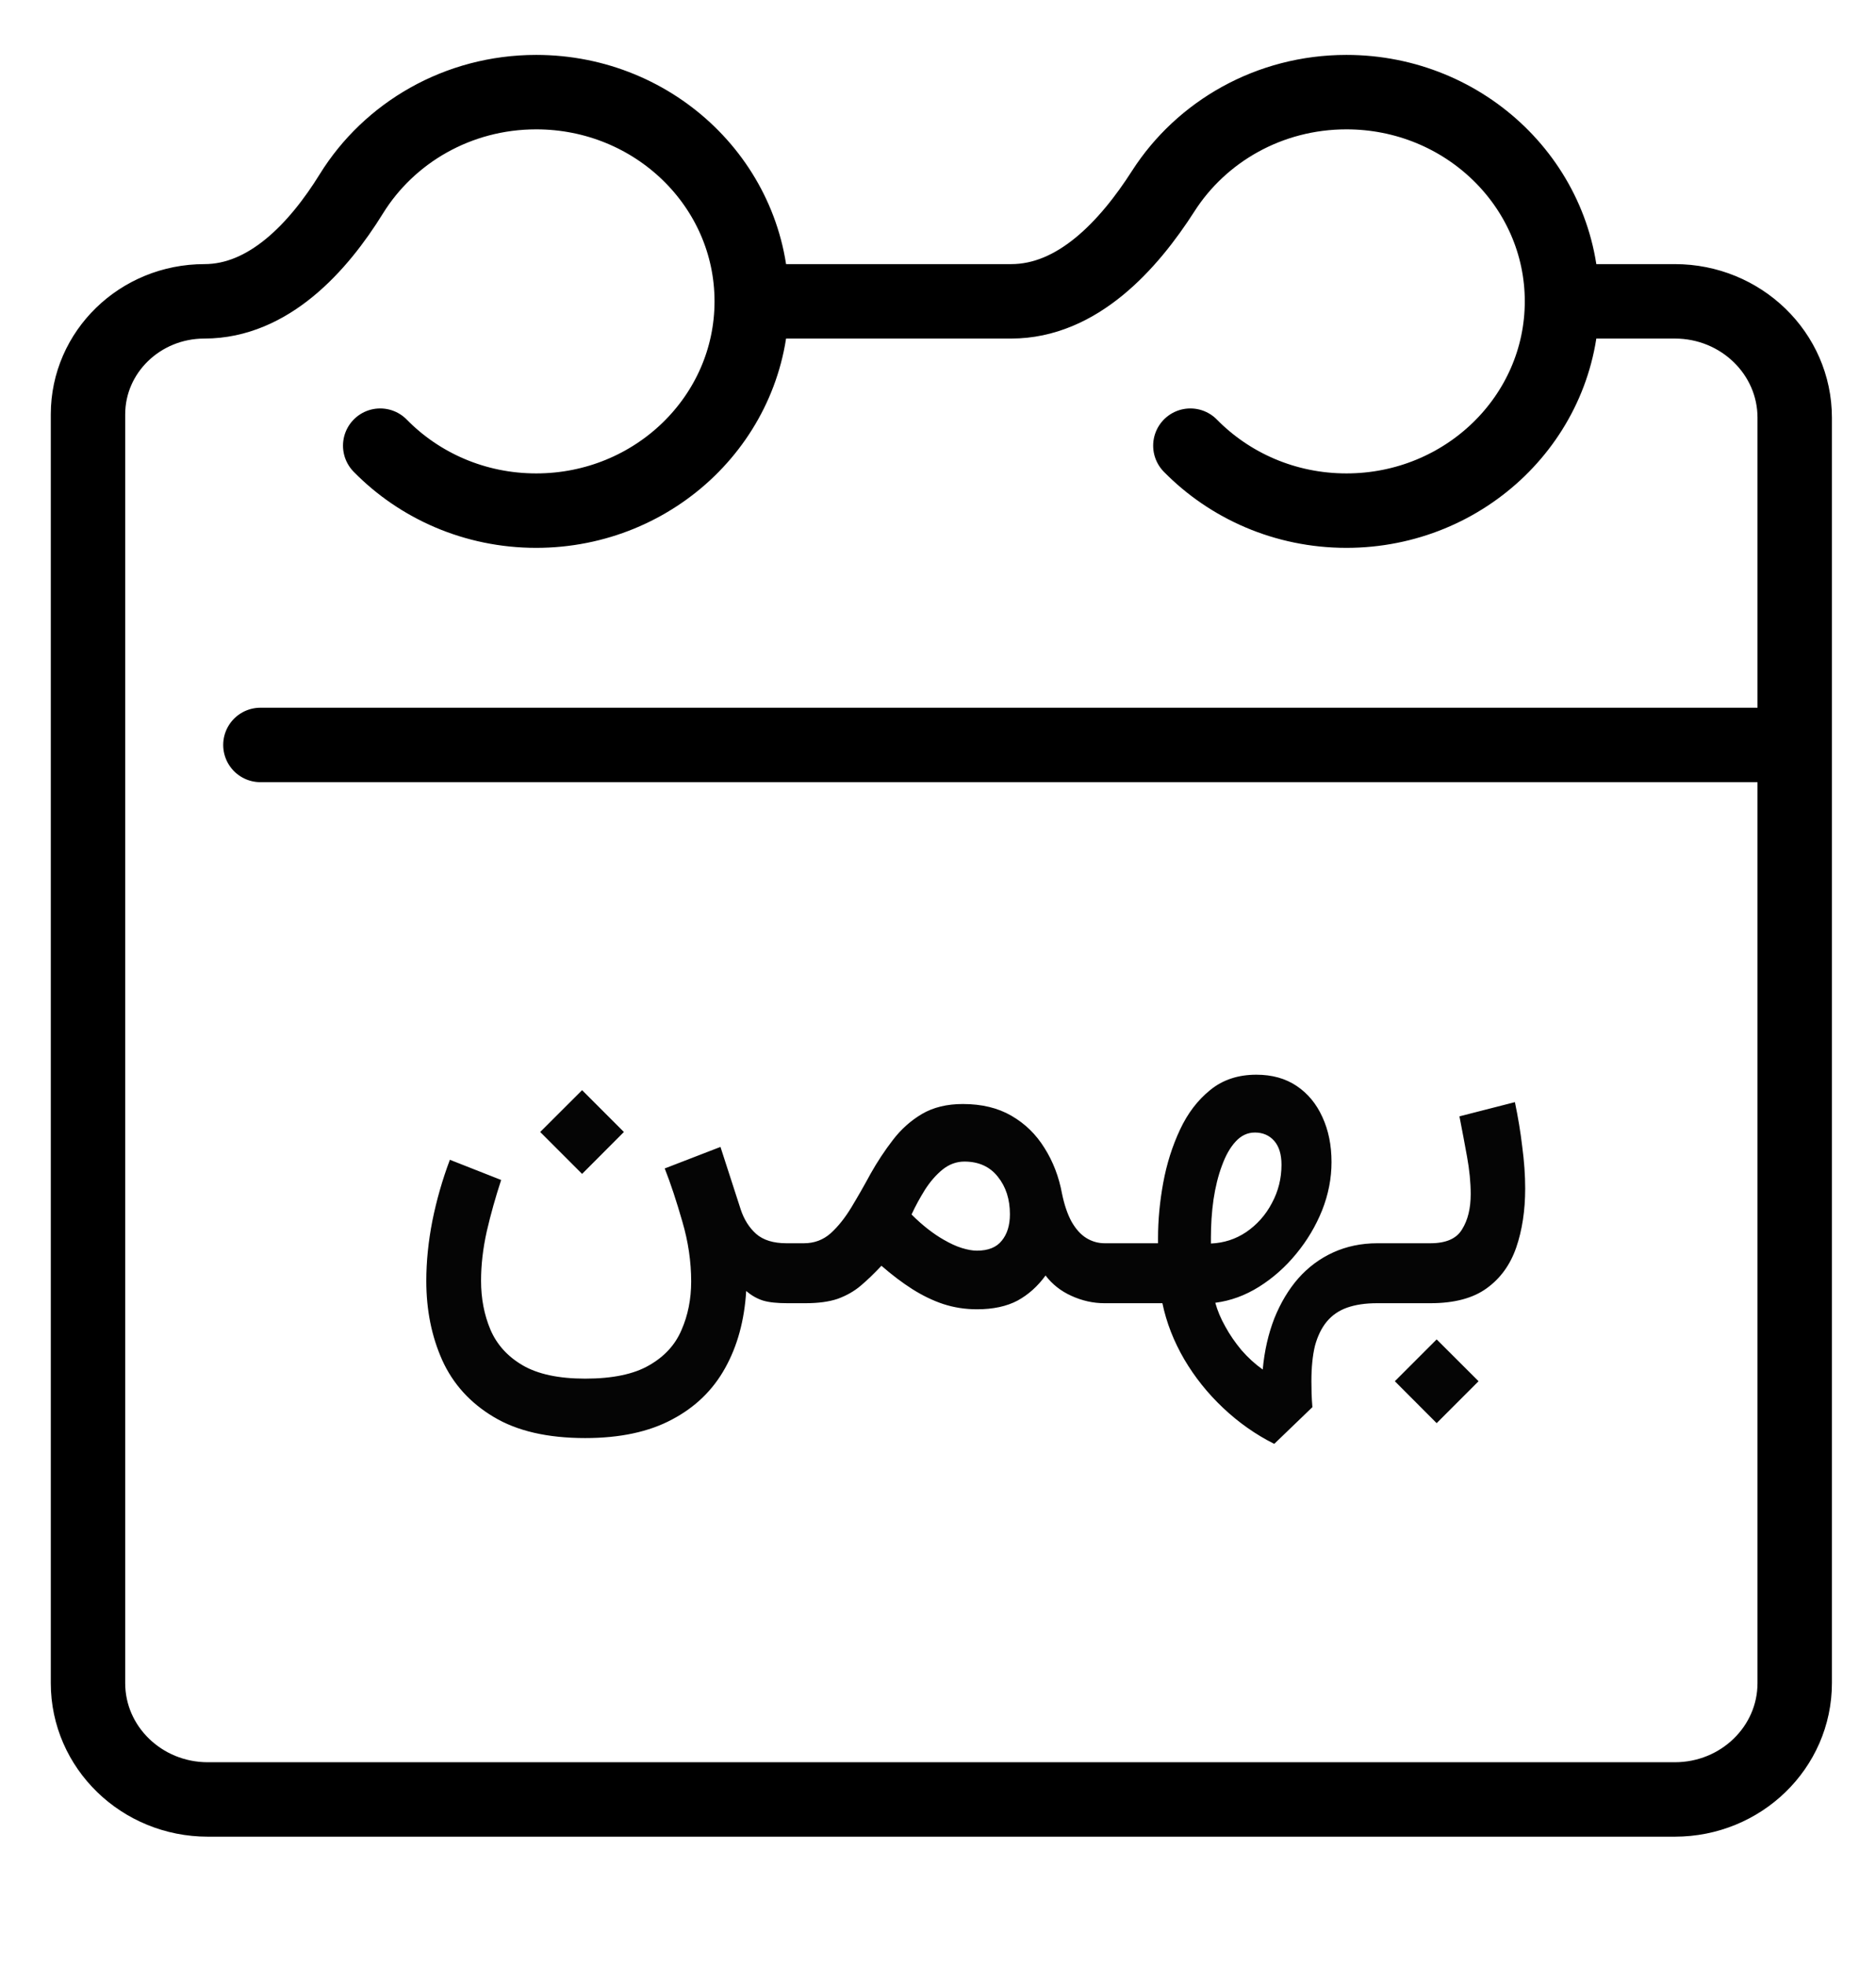 <svg width="21" height="22" viewBox="0 0 21 22" fill="none" xmlns="http://www.w3.org/2000/svg">
<path d="M4.256 4.987C4.695 5.435 5.315 5.714 6.002 5.714C7.335 5.714 8.415 4.665 8.415 3.372C8.415 2.079 7.335 1.031 6.002 1.031C5.124 1.031 4.355 1.487 3.933 2.169C3.563 2.767 3.007 3.372 2.288 3.372C1.568 3.372 0.985 3.938 0.985 4.637V18.834C0.985 19.553 1.586 20.136 2.326 20.136H18.748C19.489 20.136 20.09 19.553 20.09 18.834V4.674C20.09 3.955 19.489 3.372 18.748 3.372H17.581M13.325 4.987C13.765 5.435 14.385 5.714 15.072 5.714C16.404 5.714 17.485 4.665 17.485 3.372C17.485 2.079 16.404 1.031 15.072 1.031C14.207 1.031 13.449 1.473 13.023 2.136C12.632 2.747 12.06 3.372 11.319 3.372H8.511M2.915 8.336H19.993" stroke="black" stroke-width="0.833" stroke-linecap="round"/>
<path d="M6.516 12.199L6.984 12.667L6.516 13.136L6.047 12.667L6.516 12.199ZM6.551 15.427C6.857 15.427 7.096 15.377 7.266 15.278C7.438 15.18 7.559 15.048 7.629 14.882C7.701 14.718 7.737 14.537 7.737 14.34C7.737 14.118 7.704 13.894 7.638 13.669C7.573 13.443 7.508 13.245 7.441 13.075L8.065 12.834L8.291 13.532C8.328 13.645 8.386 13.737 8.464 13.807C8.544 13.877 8.657 13.912 8.804 13.912H8.918V14.583H8.815C8.702 14.583 8.611 14.574 8.543 14.554C8.475 14.533 8.411 14.496 8.353 14.446C8.333 14.774 8.255 15.061 8.118 15.307C7.981 15.555 7.783 15.747 7.523 15.884C7.264 16.023 6.939 16.092 6.551 16.092C6.129 16.092 5.787 16.013 5.525 15.855C5.264 15.699 5.072 15.488 4.951 15.222C4.832 14.956 4.772 14.661 4.772 14.334C4.772 14.116 4.795 13.891 4.84 13.661C4.887 13.428 4.952 13.201 5.036 12.978L5.61 13.204C5.548 13.393 5.494 13.584 5.449 13.778C5.406 13.971 5.385 14.156 5.385 14.331C5.385 14.531 5.42 14.713 5.49 14.879C5.562 15.047 5.683 15.18 5.851 15.278C6.021 15.377 6.254 15.427 6.551 15.427ZM9.014 14.583H8.885V13.912H8.999C9.115 13.912 9.214 13.875 9.298 13.801C9.382 13.725 9.459 13.628 9.53 13.511C9.602 13.392 9.674 13.266 9.746 13.133C9.821 13 9.904 12.874 9.996 12.755C10.087 12.636 10.196 12.539 10.321 12.465C10.448 12.391 10.6 12.354 10.778 12.354C10.991 12.354 11.172 12.398 11.323 12.486C11.475 12.574 11.598 12.694 11.692 12.846C11.787 12.996 11.853 13.166 11.888 13.356C11.914 13.483 11.95 13.588 11.996 13.672C12.043 13.754 12.098 13.815 12.161 13.854C12.225 13.893 12.293 13.912 12.366 13.912H12.442V14.583H12.363C12.238 14.583 12.115 14.556 11.994 14.501C11.874 14.447 11.778 14.37 11.704 14.273C11.616 14.394 11.511 14.488 11.39 14.554C11.269 14.618 11.118 14.651 10.936 14.651C10.803 14.651 10.677 14.631 10.558 14.592C10.441 14.553 10.326 14.497 10.212 14.425C10.099 14.353 9.984 14.266 9.867 14.164C9.788 14.248 9.711 14.323 9.635 14.387C9.561 14.45 9.475 14.498 9.377 14.534C9.28 14.567 9.159 14.583 9.014 14.583ZM10.795 12.998C10.706 12.998 10.623 13.029 10.549 13.089C10.477 13.148 10.412 13.223 10.353 13.315C10.296 13.407 10.246 13.498 10.204 13.59C10.266 13.653 10.328 13.707 10.388 13.754C10.449 13.801 10.506 13.84 10.561 13.871C10.635 13.914 10.704 13.946 10.766 13.965C10.831 13.985 10.887 13.995 10.936 13.995C11.063 13.995 11.156 13.957 11.214 13.883C11.275 13.809 11.305 13.71 11.305 13.587C11.305 13.419 11.26 13.28 11.17 13.168C11.081 13.055 10.956 12.998 10.795 12.998ZM12.409 14.583V13.912H12.963V13.854C12.963 13.655 12.982 13.449 13.021 13.236C13.06 13.023 13.123 12.825 13.209 12.641C13.295 12.457 13.408 12.309 13.549 12.196C13.689 12.082 13.861 12.026 14.064 12.026C14.24 12.026 14.39 12.068 14.515 12.152C14.64 12.236 14.736 12.352 14.803 12.5C14.871 12.647 14.905 12.815 14.905 13.004C14.905 13.186 14.87 13.366 14.8 13.543C14.729 13.719 14.633 13.881 14.51 14.03C14.389 14.178 14.25 14.301 14.094 14.399C13.939 14.496 13.776 14.556 13.604 14.578C13.628 14.665 13.665 14.754 13.716 14.844C13.766 14.936 13.827 15.024 13.897 15.108C13.97 15.192 14.049 15.264 14.135 15.325C14.154 15.116 14.198 14.924 14.266 14.75C14.335 14.579 14.424 14.43 14.533 14.305C14.644 14.18 14.774 14.083 14.923 14.015C15.073 13.947 15.238 13.912 15.418 13.912H15.514V14.583H15.412C15.283 14.583 15.172 14.6 15.078 14.633C14.986 14.666 14.911 14.718 14.852 14.789C14.794 14.859 14.75 14.949 14.72 15.058C14.693 15.169 14.68 15.301 14.68 15.454C14.68 15.498 14.681 15.546 14.682 15.597C14.684 15.648 14.687 15.698 14.691 15.746L14.264 16.157C14.056 16.053 13.866 15.919 13.692 15.755C13.52 15.593 13.375 15.412 13.256 15.21C13.139 15.009 13.057 14.8 13.012 14.583H12.409ZM14.047 12.673C13.965 12.673 13.892 12.707 13.83 12.776C13.769 12.842 13.719 12.932 13.678 13.045C13.636 13.157 13.605 13.283 13.584 13.423C13.564 13.564 13.555 13.707 13.555 13.854V13.915C13.699 13.909 13.831 13.867 13.95 13.787C14.071 13.704 14.167 13.597 14.237 13.464C14.309 13.331 14.345 13.188 14.345 13.034C14.345 12.918 14.318 12.829 14.264 12.767C14.209 12.704 14.136 12.673 14.047 12.673ZM15.479 13.912H15.619V14.583H15.479V13.912ZM16.082 14.988L16.551 15.456L16.082 15.925L15.614 15.456L16.082 14.988ZM16.012 14.583H15.54V13.912H16.012C16.186 13.912 16.304 13.861 16.366 13.757C16.431 13.654 16.463 13.522 16.463 13.362C16.463 13.231 16.449 13.091 16.422 12.943C16.395 12.792 16.366 12.642 16.337 12.492L16.958 12.333C16.993 12.501 17.021 12.667 17.04 12.831C17.062 12.995 17.073 13.152 17.073 13.3C17.073 13.546 17.039 13.766 16.973 13.959C16.906 14.153 16.796 14.305 16.642 14.416C16.488 14.528 16.277 14.583 16.012 14.583Z" fill="#050505"/>
</svg>
